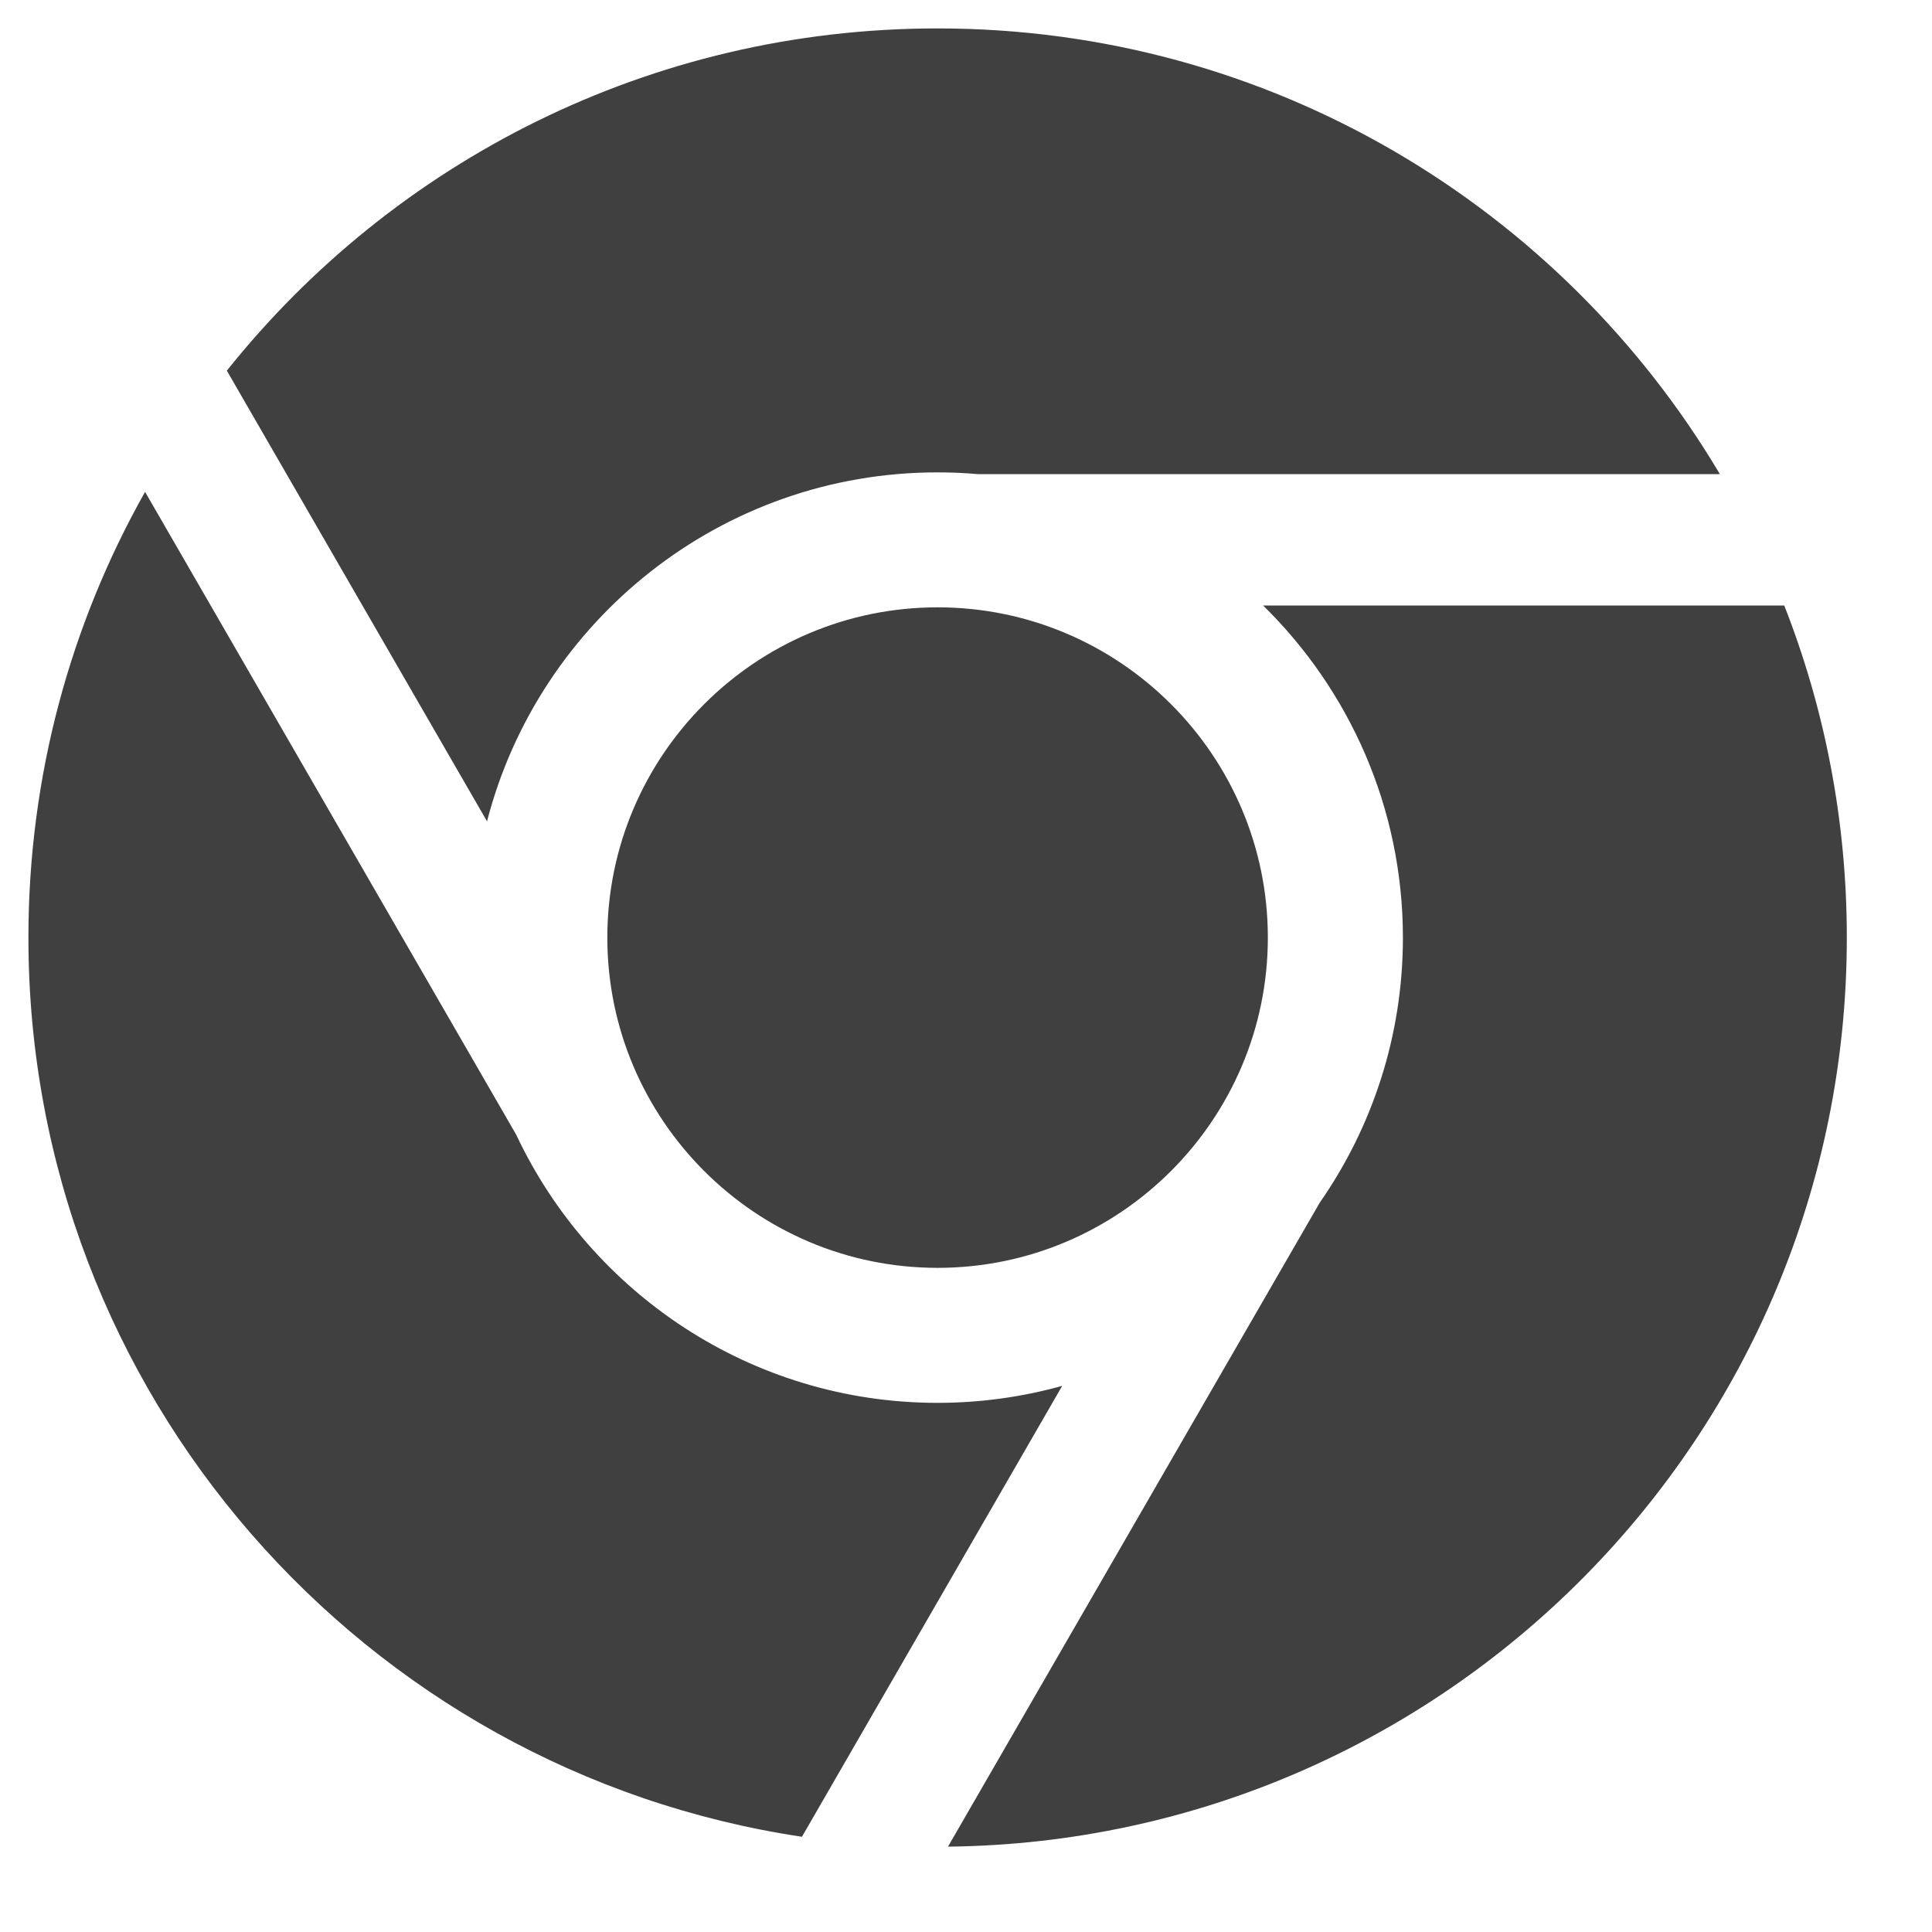 <?xml version="1.0" encoding="UTF-8" standalone="no"?>
<svg width="34px" height="34px" viewBox="0 0 34 34" version="1.1" xmlns="http://www.w3.org/2000/svg" xmlns:xlink="http://www.w3.org/1999/xlink" xmlns:sketch="http://www.bohemiancoding.com/sketch/ns">
    <!-- Generator: Sketch 3.0.3 (7891) - http://www.bohemiancoding.com/sketch -->
    <title>Shape 2</title>
    <desc>Created with Sketch.</desc>
    <defs></defs>
    <g id="Page-1" stroke="none" stroke-width="1" fill="none" fill-rule="evenodd" sketch:type="MSPage">
        <path d="M8.571,14.454 L3.992,6.523 C6.924,2.851 11.437,0.5 16.5,0.5 C22.357,0.5 27.479,3.648 30.267,8.344 L17.211,8.344 C16.977,8.323 16.74,8.313 16.5,8.313 C12.691,8.312 9.482,10.926 8.571,14.454 C8.571,14.454 9.482,10.926 8.571,14.454 L8.571,14.454 L8.571,14.454 Z M22.229,10.656 L31.4,10.656 C32.111,12.467 32.501,14.437 32.501,16.5 C32.501,25.276 25.435,32.4 16.683,32.498 L23.226,21.164 C24.148,19.84 24.689,18.232 24.689,16.5 C24.688,14.213 23.745,12.143 22.229,10.656 C22.229,10.656 23.745,12.143 22.229,10.656 L22.229,10.656 L22.229,10.656 Z M10.688,16.5 C10.688,13.295 13.295,10.688 16.5,10.688 C19.705,10.688 22.312,13.295 22.312,16.5 C22.312,19.705 19.705,22.312 16.5,22.312 C13.295,22.312 10.688,19.705 10.688,16.5 C10.688,16.5 10.688,19.705 10.688,16.5 L10.688,16.5 L10.688,16.5 Z M18.693,24.389 L14.113,32.324 C6.409,31.171 0.5,24.526 0.5,16.501 C0.5,13.65 1.246,10.975 2.553,8.656 L9.085,19.97 C10.394,22.754 13.225,24.688 16.5,24.688 C17.259,24.688 17.995,24.583 18.693,24.389 C18.693,24.389 17.995,24.583 18.693,24.389 L18.693,24.389 L18.693,24.389 Z" id="Shape-2" fill="#404040" sketch:type="MSShapeGroup"></path>
    </g>
</svg>